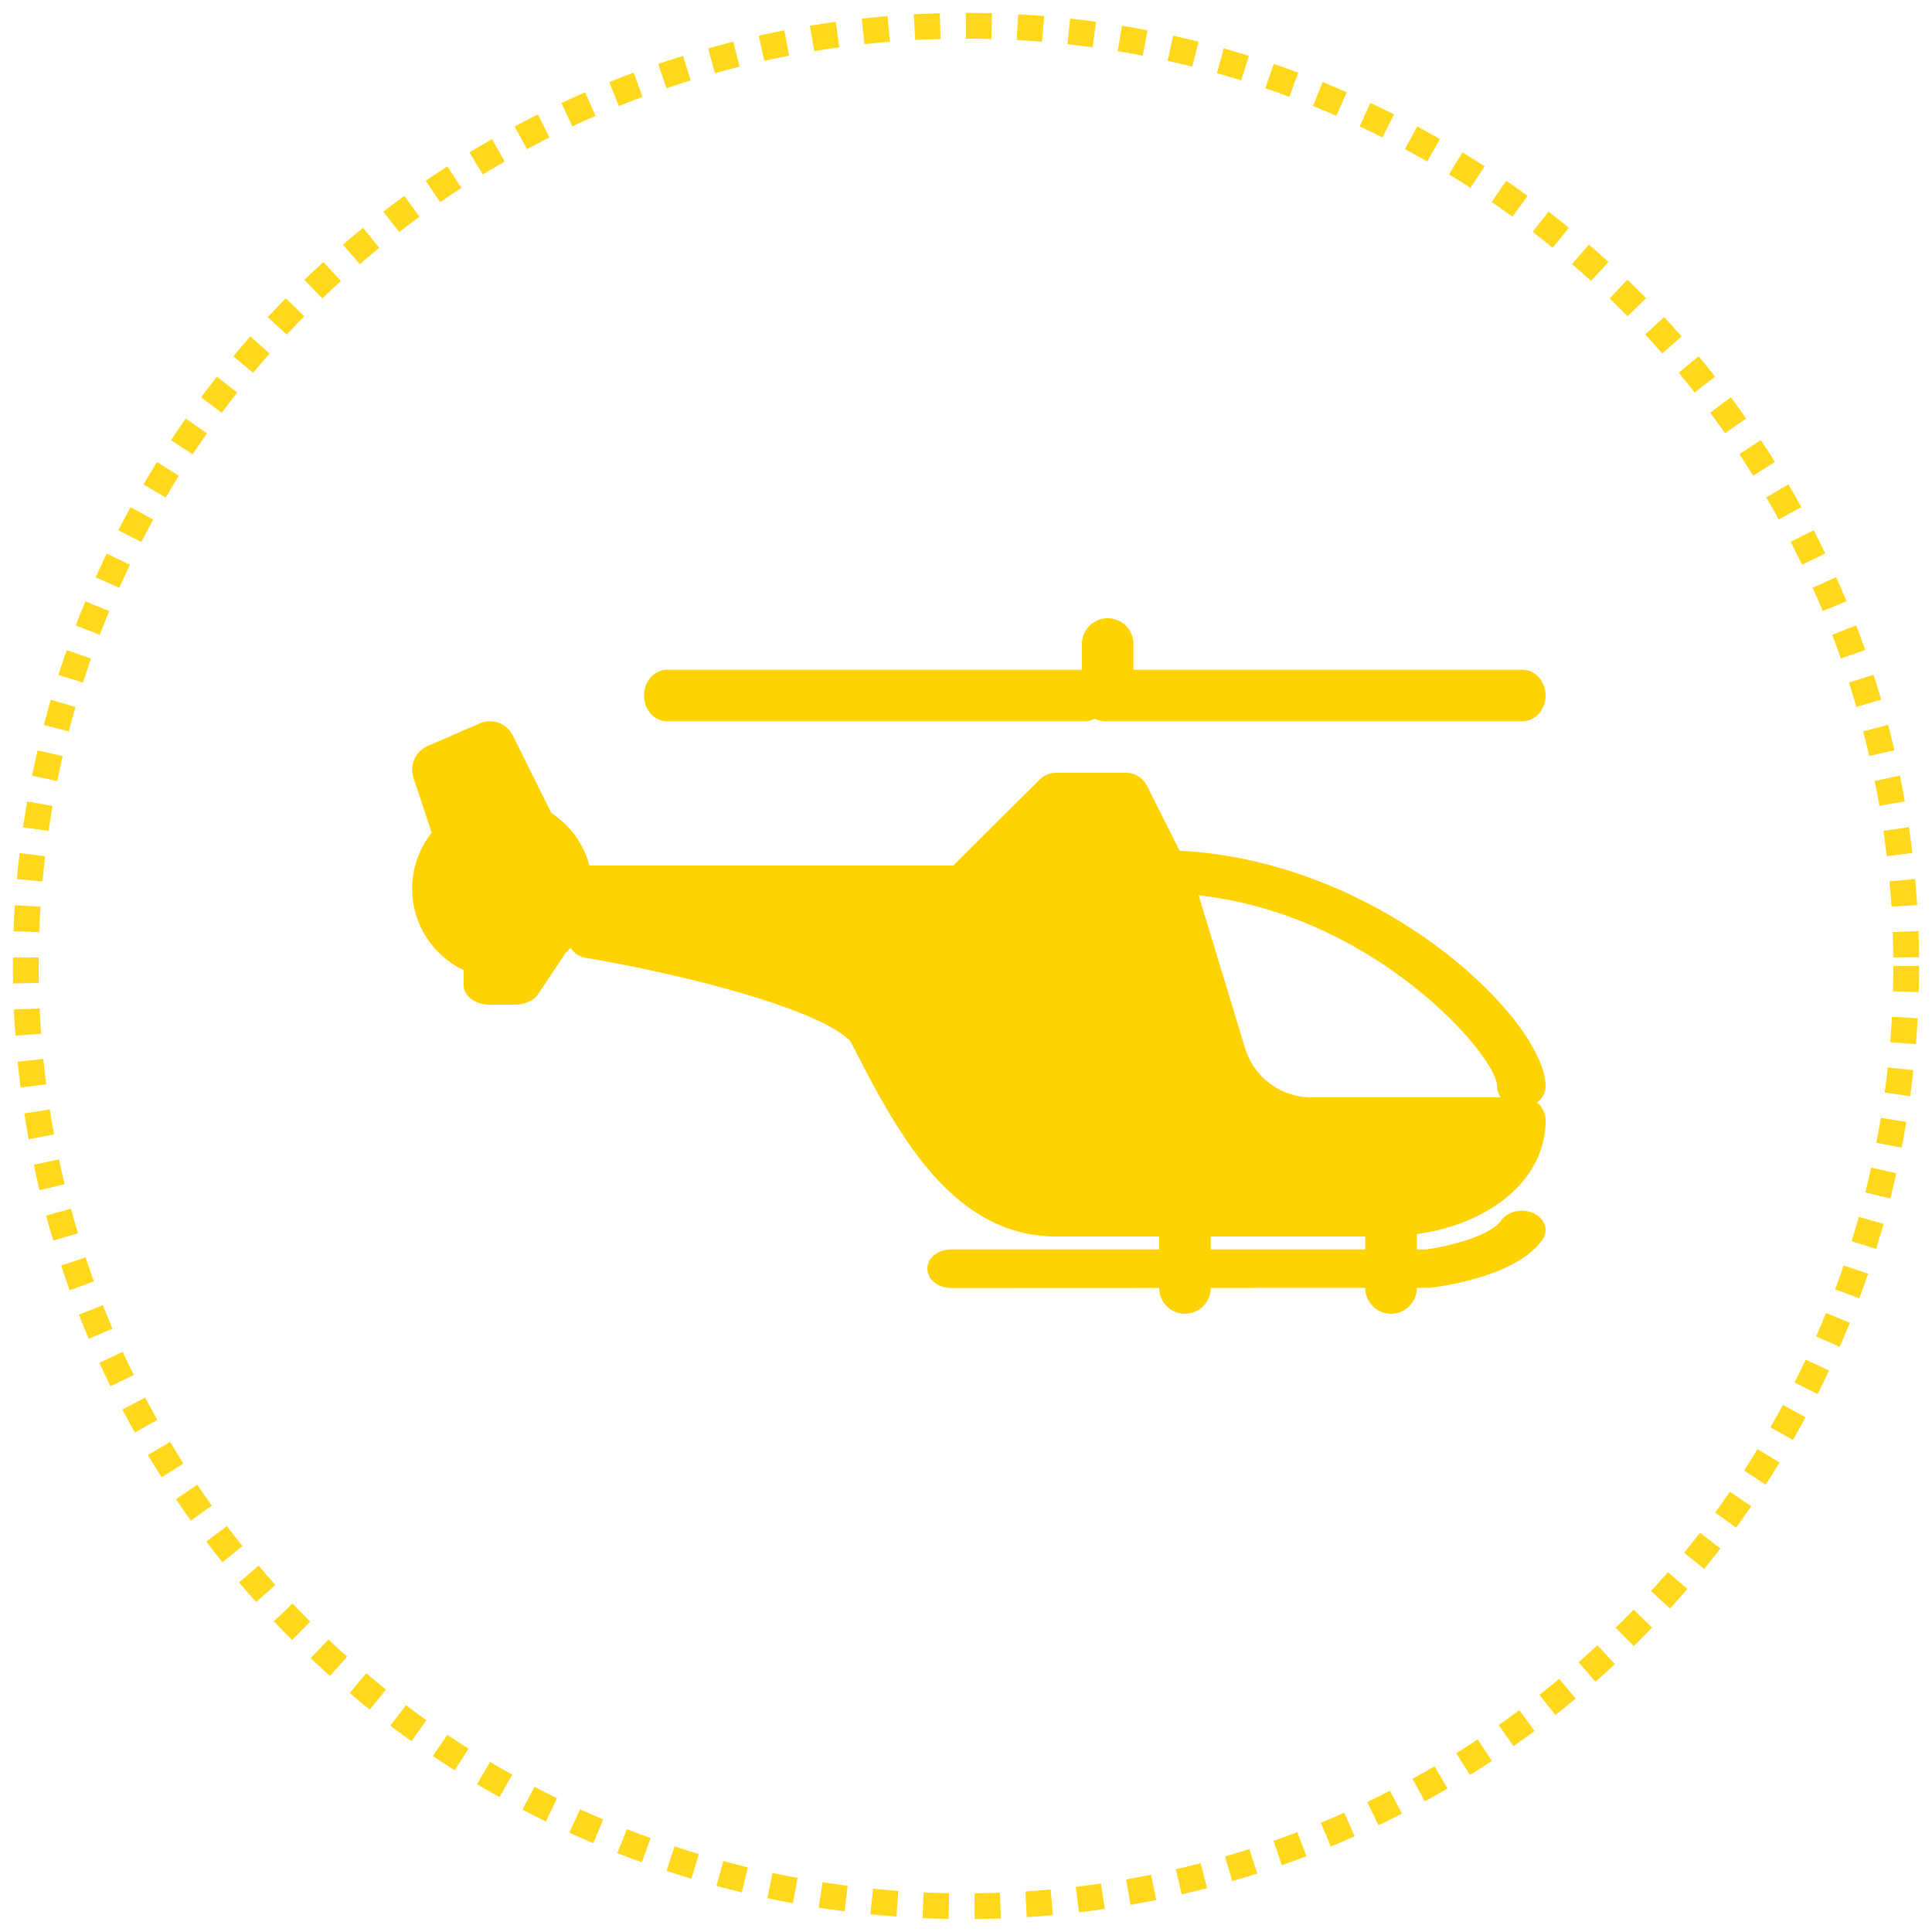 <svg width="75" height="75" viewBox="0 0 75 75" xmlns="http://www.w3.org/2000/svg"><title>5CA188AD-7A73-4F37-A33E-E5931D769BE6</title><g transform="translate(1 1)" fill="none" fill-rule="evenodd"><circle stroke="#FFD71B" stroke-dasharray="1,1,1" cx="36.5" cy="36.5" r="36.5"/><g transform="translate(15 23)" fill="#FFD202" fill-rule="nonzero"><circle cx="3.5" cy="10.5" r="3.5"/><path d="M28.941 9c-.52 0-.941.373-.941.833 0 .46.422.834.941.834 7.722 0 13.177 6.253 13.177 7.5 0 .46.421.833.94.833.52 0 .942-.373.942-.833C44 15.583 37.321 9 28.941 9z"/><path d="M43.095 18.6h-8.164a2.7 2.7 0 0 1-2.602-1.924l-1.998-6.58-1.81-3.6A.902.902 0 0 0 27.714 6H25c-.24 0-.47.095-.64.263L21.005 9.6h-14.1c-.5 0-.905.403-.905.9v1.8a.9.9 0 0 0 .756.887c3.315.551 8.96 1.903 10.255 3.23l.058.111C18.779 19.858 20.909 24 25 24h12.667C41.277 24 44 22.065 44 19.5c0-.497-.405-.9-.905-.9zM5.895 8.551L3.906 4.55a.991.991 0 0 0-1.285-.467l-2.019.875a1.004 1.004 0 0 0-.551 1.234l.995 3.002a.998.998 0 0 0 1.259.632.99.99 0 0 0 .672-.908l.891.036.247.494a.996.996 0 0 0 1.335.446c.491-.248.69-.848.445-1.343z"/><path d="M5.448 12.08c-.492-.182-1.094-.035-1.342.336l-.126.186C3.888 12.258 3.484 12 3 12c-.552 0-1 .336-1 .75v1.5c0 .414.448.75 1 .75h1c.378 0 .724-.16.894-.414l1-1.5c.246-.37.048-.822-.446-1.006zM27 0a1 1 0 0 0-1 1v1a1 1 0 0 0 2 0V1a1 1 0 0 0-1-1z"/><path d="M43.1 2H26.9c-.497 0-.9.448-.9 1s.403 1 .9 1h16.2c.497 0 .9-.448.9-1s-.403-1-.9-1z"/><path d="M26.1 2H9.9c-.497 0-.9.448-.9 1s.403 1 .9 1h16.2c.497 0 .9-.448.9-1s-.403-1-.9-1zM30 21a1 1 0 0 0-1 1v4a1 1 0 0 0 2 0v-4a1 1 0 0 0-1-1zm8 0a1 1 0 0 0-1 1v4a1 1 0 0 0 2 0v-4a1 1 0 0 0-1-1z"/><path d="M43.528 23.096c-.445-.203-1.008-.074-1.258.288-.437.634-2.22 1.03-2.885 1.116H20.923c-.51 0-.923.336-.923.75s.414.75.923.75l18.59-.008c.34-.039 3.367-.421 4.37-1.876.248-.362.09-.818-.355-1.02z"/></g></g></svg>